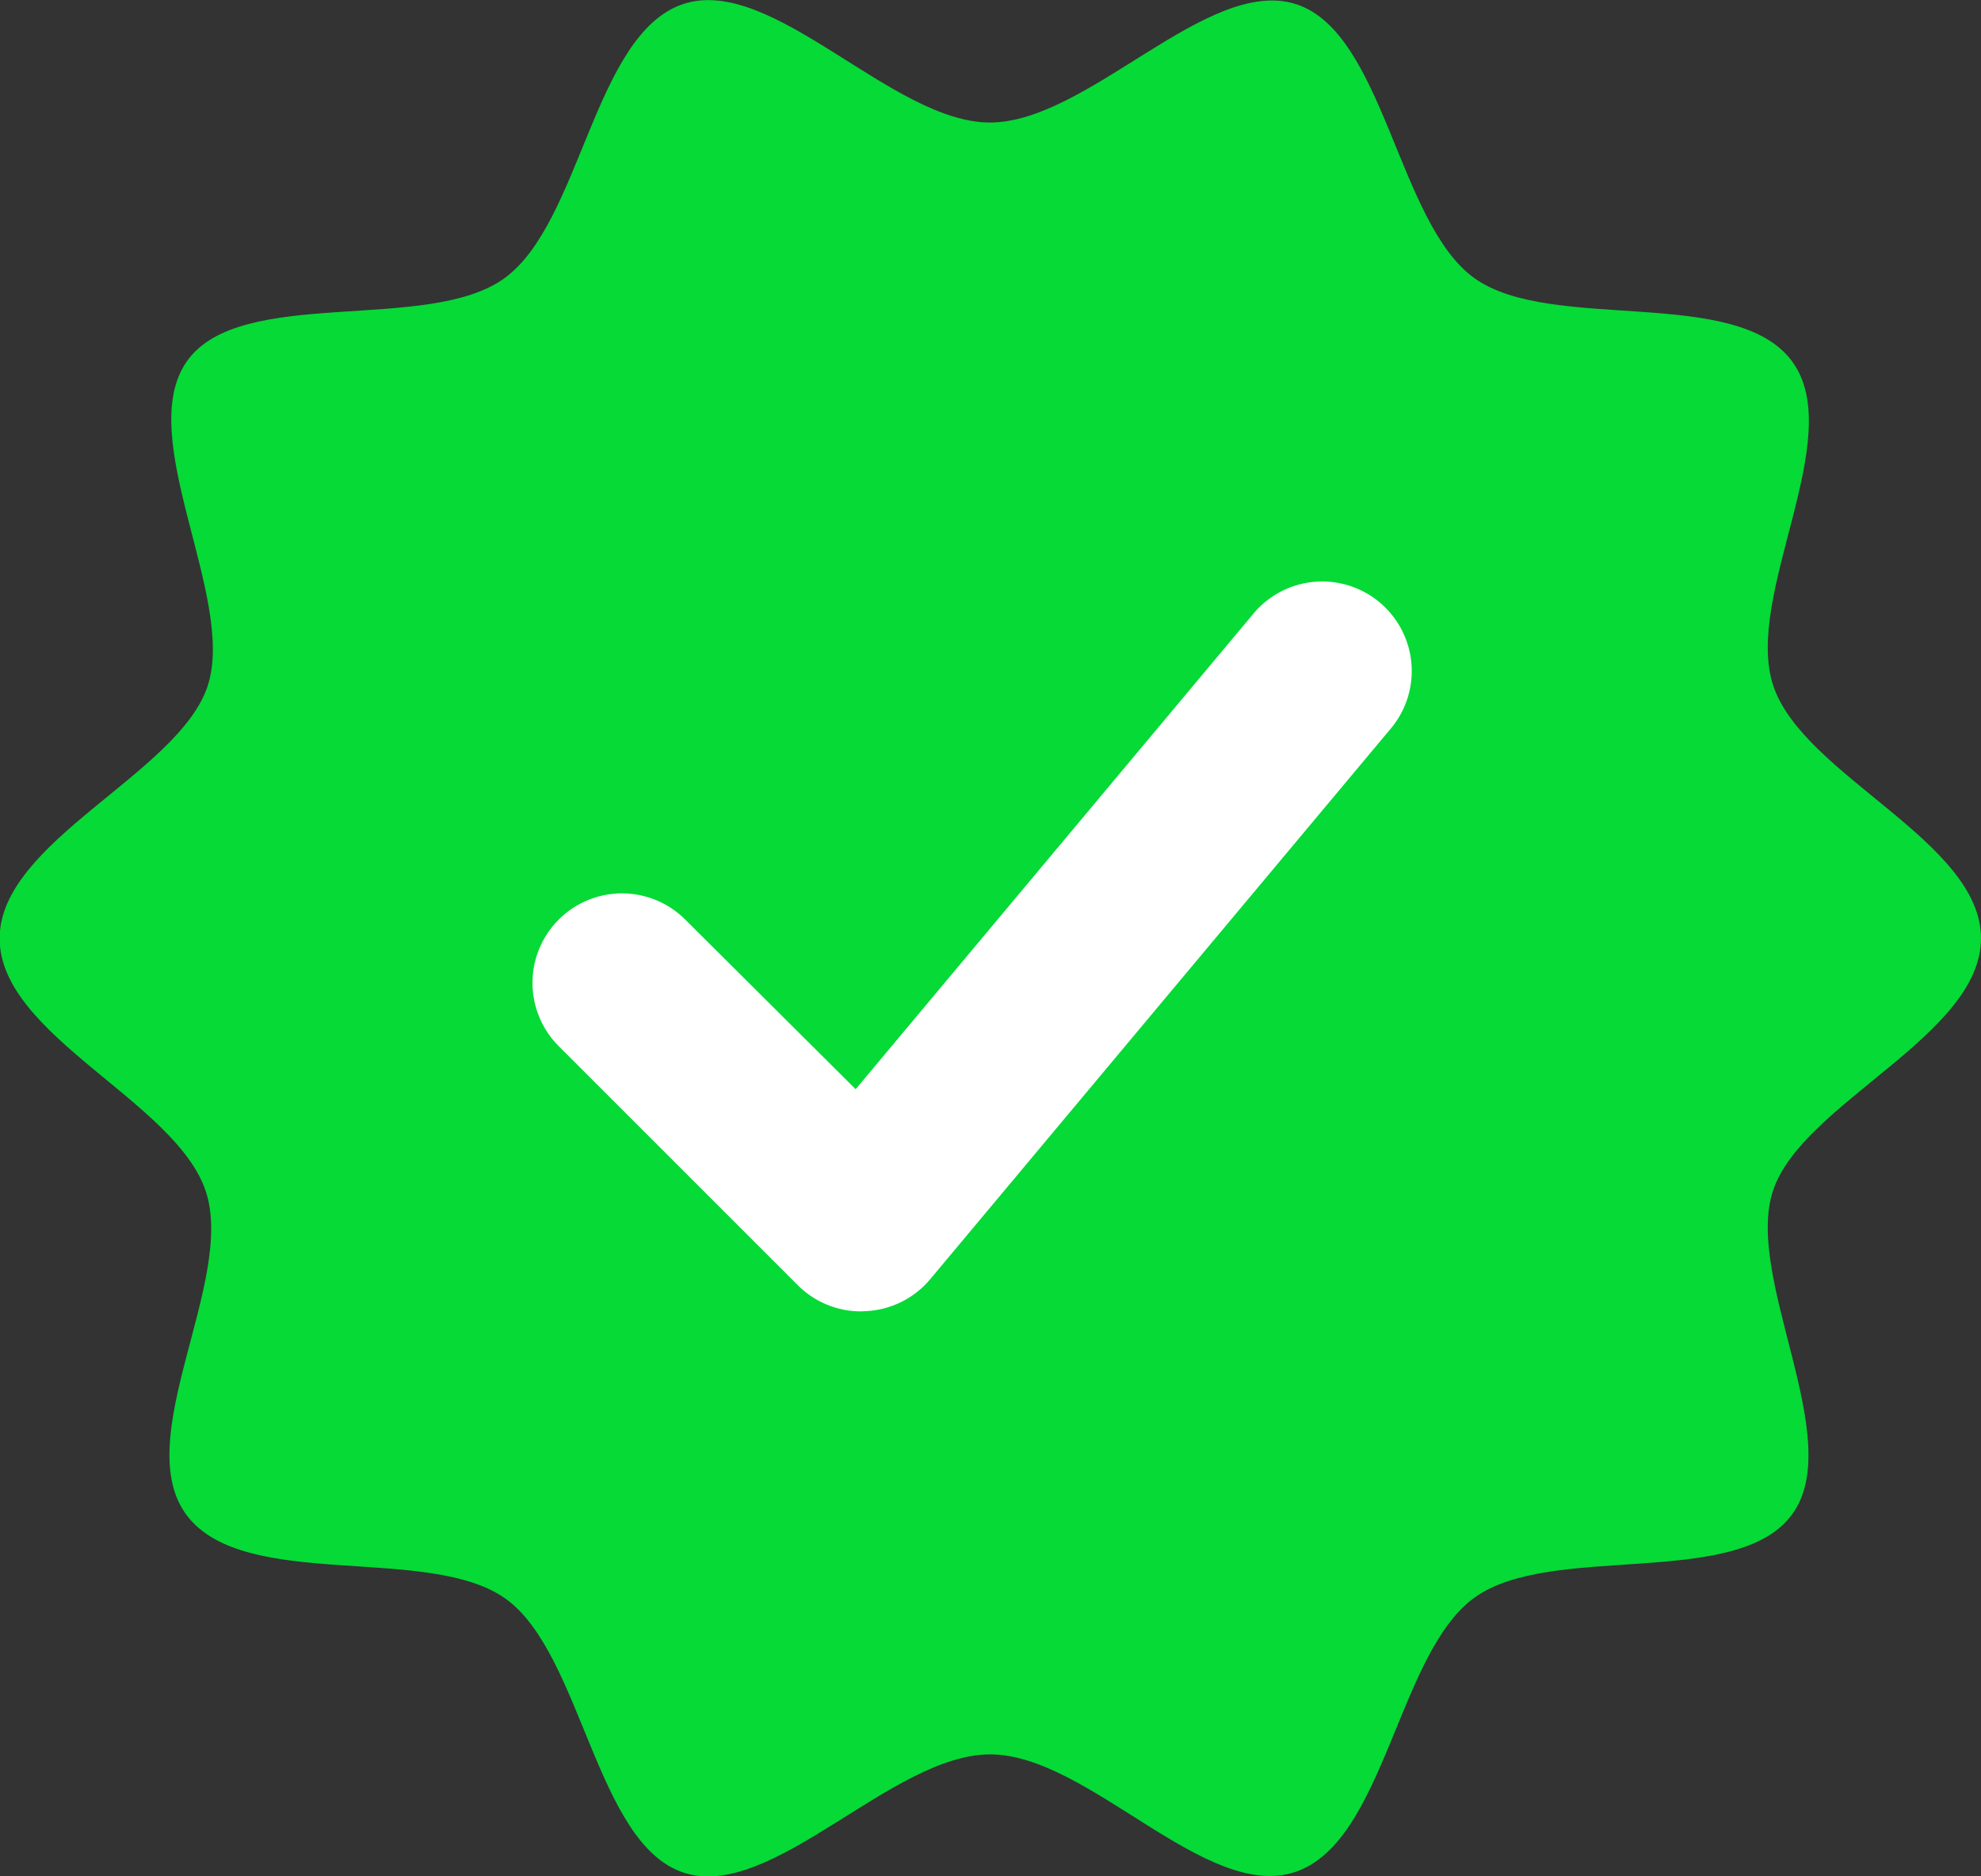 <svg xmlns="http://www.w3.org/2000/svg" width="16.278" height="15.421" viewBox="0 0 16.278 15.421">
  <rect x="0" y="0" width="16.278" height="15.421" fill="#333333" stroke="none"/>
  <g id="Group_2506" data-name="Group 2506" transform="translate(0 0)">
    <path id="Path_113" data-name="Path 113" d="M37.434,39.127c0,.8-1.466,1.351-1.708,2.071s.609,2.049.154,2.666-1.98.225-2.61.683S32.536,46.552,31.8,46.8s-1.7-.966-2.508-.966-1.789,1.206-2.515.973-.836-1.8-1.466-2.252-2.141-.058-2.618-.683.4-1.925.154-2.666-1.694-1.279-1.694-2.078,1.466-1.351,1.708-2.071-.609-2.049-.169-2.673,1.98-.225,2.61-.683.733-2.005,1.466-2.252,1.716.973,2.522.973,1.789-1.206,2.515-.973.836,1.8,1.466,2.252,2.148.058,2.61.683-.4,1.925-.154,2.666S37.434,38.328,37.434,39.127Z" transform="translate(-21.156 -31.415)" fill="#05da37"/>
    <path id="Path_115" data-name="Path 115" d="M152.909,177.382a.732.732,0,0,1-.52-.216l-1.964-1.964a.735.735,0,0,1,1.04-1.04l1.4,1.394,3.279-3.921a.736.736,0,0,1,1.129.944l-3.795,4.538a.734.734,0,0,1-.532.263Z" transform="translate(-145.834 -166.604)" fill="#fff"/>
  </g>
</svg>

